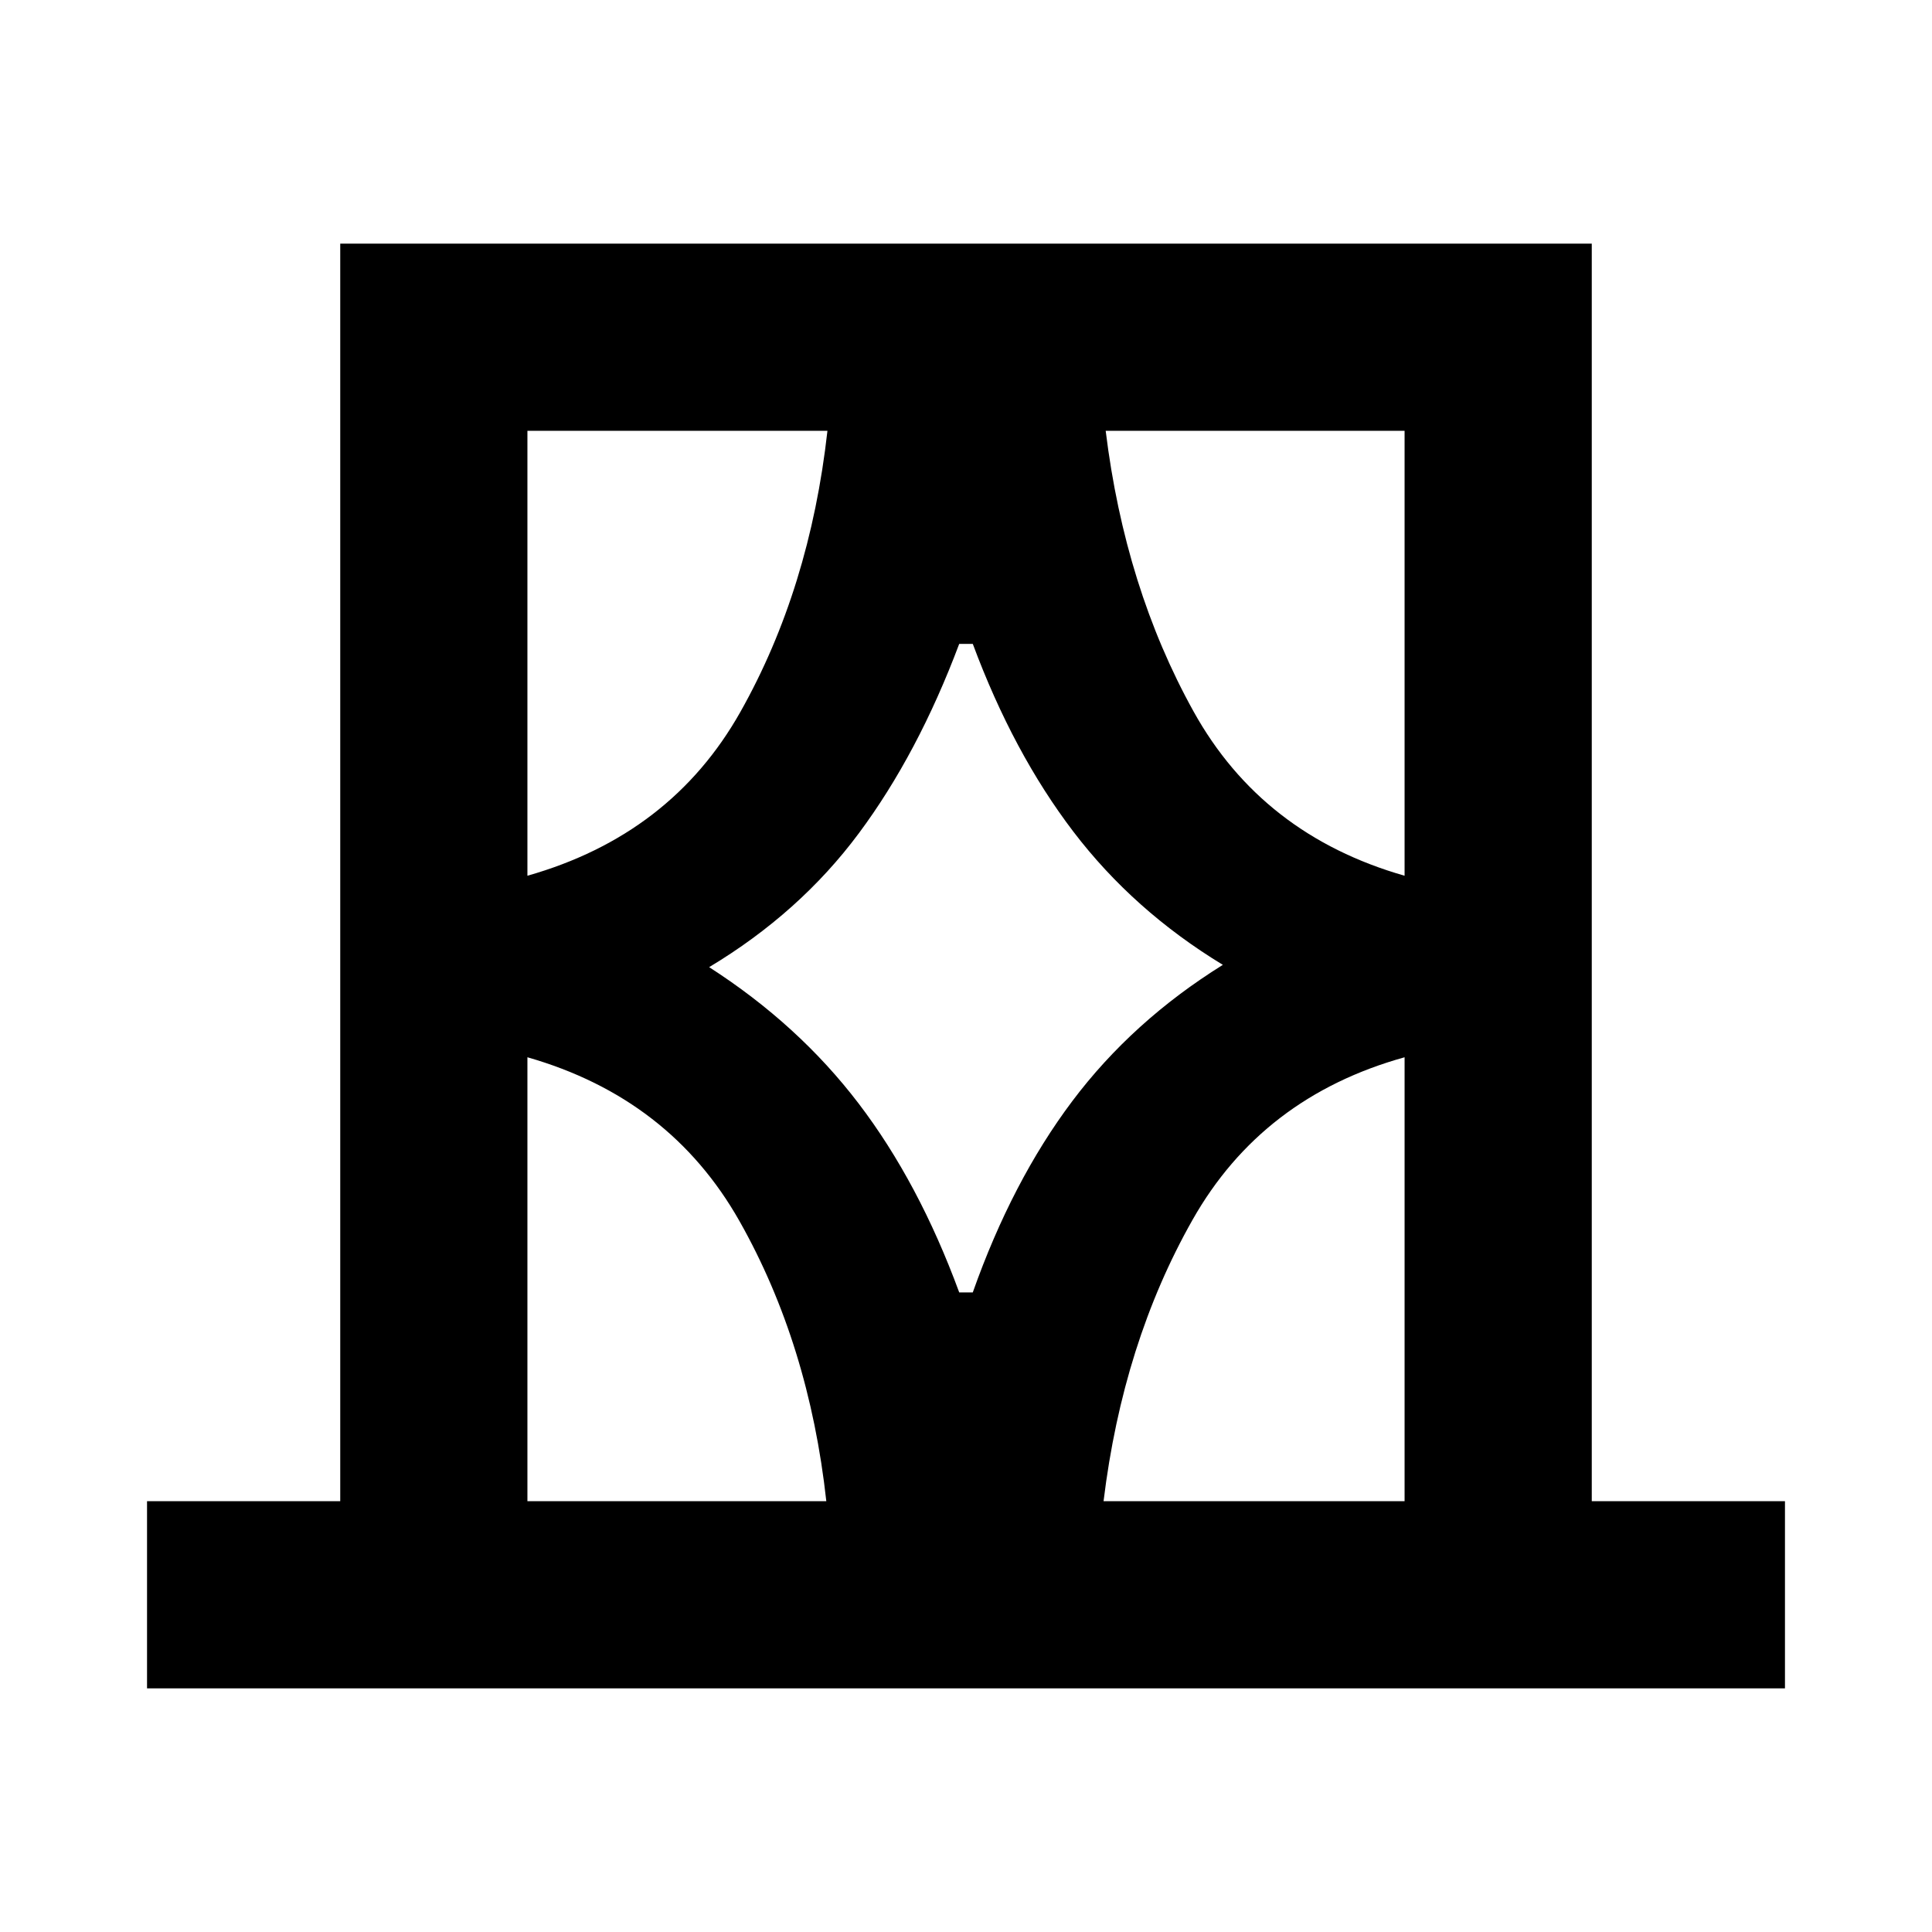 <svg xmlns="http://www.w3.org/2000/svg" height="20" viewBox="0 -960 960 960" width="20"><path d="M73.06-121.06v-93.01h96v-624.87h621.88v624.87h96v93.01H73.06Zm189.01-93.01h148.52q-8.57-78-43.14-139.16-34.58-61.16-105.38-81.42v220.58Zm0-531.86v221.08q71.36-20.26 105.82-81.4 34.46-61.13 43.26-139.68H262.07Zm90.3 266.5q44.39 28.54 74.28 67.76 29.89 39.21 49.98 93.86h6.74q19.52-55.21 49.41-95 29.89-39.78 74.85-67.76-44.39-26.97-74.28-66.19t-49.98-93.3h-6.74q-20.52 54.65-49.91 94.15-29.39 39.5-74.35 66.48Zm345.56-266.5H549.41q9.57 78 43.64 139.41 34.08 61.41 104.88 81.67v-221.08Zm0 531.86v-220.58q-70.8 19.69-105.41 80.86-34.61 61.16-44.17 139.72h149.58ZM262.07-745.93v221.08-221.08Zm435.86 0v221.08-221.08Zm0 531.86V-434.65v220.58Zm-435.86 0v-220.58V-214.07Z"/></svg>